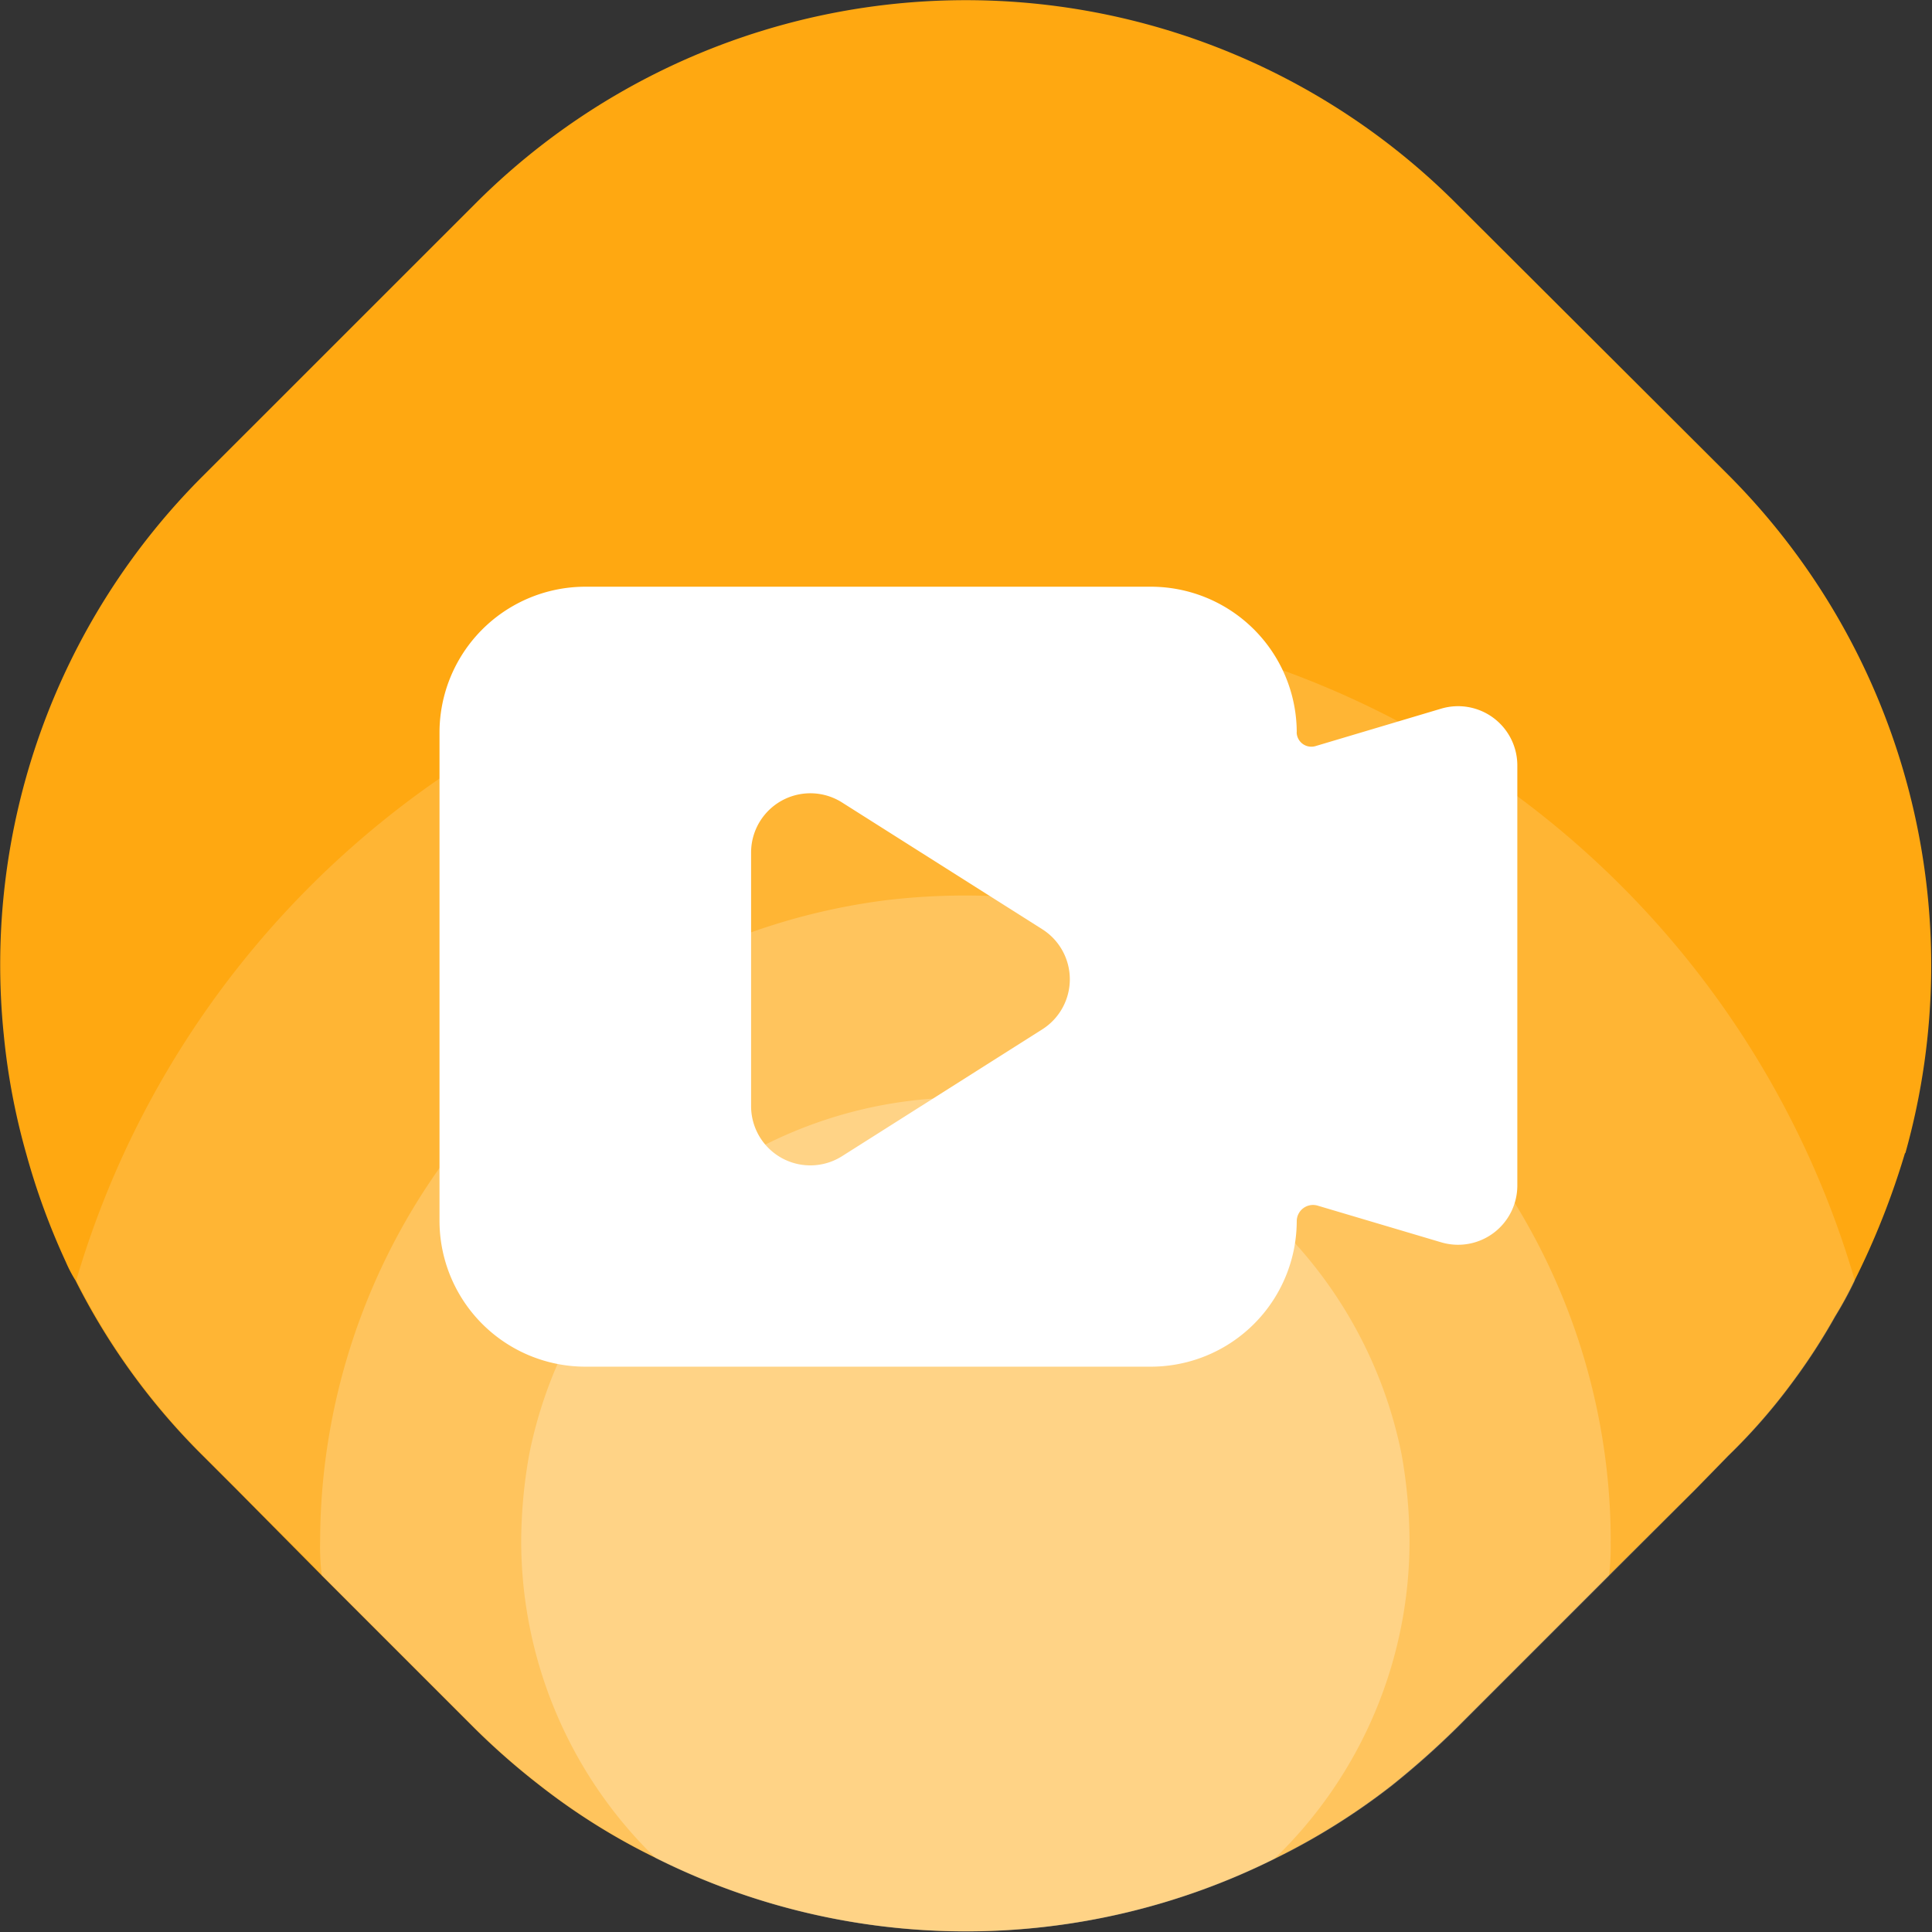 <svg t="1711365458486" class="icon" viewBox="0 0 1024 1024" version="1.1" xmlns="http://www.w3.org/2000/svg"
     p-id="15871" width="200" height="200">
    <rect x="0" y="0" width="1024" height="1024" fill="#333333" stroke="none"/>
    <path d="M1009.702 611.103a415.875 415.875 0 0 1-26.857 67.823 202.496 202.496 0 0 1-10.222 18.773 322.595 322.595 0 0 1-23.32 35.835 309.108 309.108 0 0 1-33.27 37.973l-17.49 17.918-45.785 45.591-81.037 81.037a444.481 444.481 0 0 1-34.125 30.277 352.367 352.367 0 0 1-62.187 38.867 366.786 366.786 0 0 1-327.919-0.505 343.35 343.35 0 0 1-61.41-38.4 379.884 379.884 0 0 1-34.553-30.277l-81.037-81.037-45.202-45.63-17.49-17.49a355.593 355.593 0 0 1-67.823-93.28 69.96 69.96 0 0 1-5.13-9.833 369.779 369.779 0 0 1-20.91-57.134 356.953 356.953 0 0 1-11.932-63.12 365.931 365.931 0 0 1 105.757-296.437l144.196-144.157a367.33 367.33 0 0 1 519.922 0l144.157 143.807a368.03 368.03 0 0 1 93.825 359.557z"
          fill="#FFA811" p-id="15872"></path>
    <path d="M983.156 678.887a202.963 202.963 0 0 1-10.222 18.773 322.595 322.595 0 0 1-23.32 35.835 308.952 308.952 0 0 1-33.27 37.973l-17.49 17.918-45.63 45.63-81.037 81.037a444.054 444.054 0 0 1-34.125 30.277 352.406 352.406 0 0 1-62.187 38.867 366.786 366.786 0 0 1-327.958-0.428 343.35 343.35 0 0 1-61.41-38.4 379.496 379.496 0 0 1-34.553-30.277l-81.037-81.037-45.202-45.63-17.49-17.49a355.593 355.593 0 0 1-67.823-93.28A491.16 491.16 0 0 1 435.328 331.884a454.742 454.742 0 0 1 76.762-6.413 463.837 463.837 0 0 1 77.19 6.413 489.994 489.994 0 0 1 393.877 347.003z"
          fill="#FFFFFF" opacity=".15" p-id="15873"></path>
    <path d="M853.691 816.67a133.274 133.274 0 0 1-0.855 18.345l-81.037 81.037a444.909 444.909 0 0 1-34.125 30.277 352.522 352.522 0 0 1-62.187 38.867 366.747 366.747 0 0 1-327.958-0.428 343.466 343.466 0 0 1-61.41-38.4 380.312 380.312 0 0 1-34.553-30.277l-81.037-81.037a128.533 128.533 0 0 1-0.855-18.345 343.272 343.272 0 0 1 299.275-339.502 353.183 353.183 0 0 1 42.754-2.565 360.101 360.101 0 0 1 43.064 2.565 342.961 342.961 0 0 1 298.964 339.502z"
          fill="#FFFFFF" opacity=".2" p-id="15874"></path>
    <path d="M747.079 816.359a233.706 233.706 0 0 1-71.67 168.876 366.747 366.747 0 0 1-327.958-0.428 234.095 234.095 0 0 1-71.204-168.488 266.743 266.743 0 0 1 4.275-45.63 235.144 235.144 0 0 1 215.4-188.504 94.952 94.952 0 0 1 15.78-0.855 100.16 100.16 0 0 1 16.207 0.855 235.533 235.533 0 0 1 214.934 188.504 266.86 266.86 0 0 1 4.236 45.669z"
          fill="#FFFFFF" opacity=".25" p-id="15875"></path>
    <path d="M687.302 388.046a77.345 77.345 0 0 0-77.734-77.073h-298.886a77.345 77.345 0 0 0-77.734 77.073v259.203a77.345 77.345 0 0 0 77.734 77.112h298.886a77.345 77.345 0 0 0 77.734-77.073 8.628 8.628 0 0 1 11.077-8.279l65.452 19.433a31.404 31.404 0 0 0 40.383-30.083v-222.668a31.404 31.404 0 0 0-40.383-30.083l-66.657 19.861a7.773 7.773 0 0 1-9.911-7.385z m-289.208 198.221v-134.44a31.404 31.404 0 0 1 48.195-26.507l106.145 67.201a31.404 31.404 0 0 1 0 53.053l-106.145 67.24a31.404 31.404 0 0 1-48.195-26.507z"
          fill="#FFFFFF" p-id="15876"></path>
</svg>
